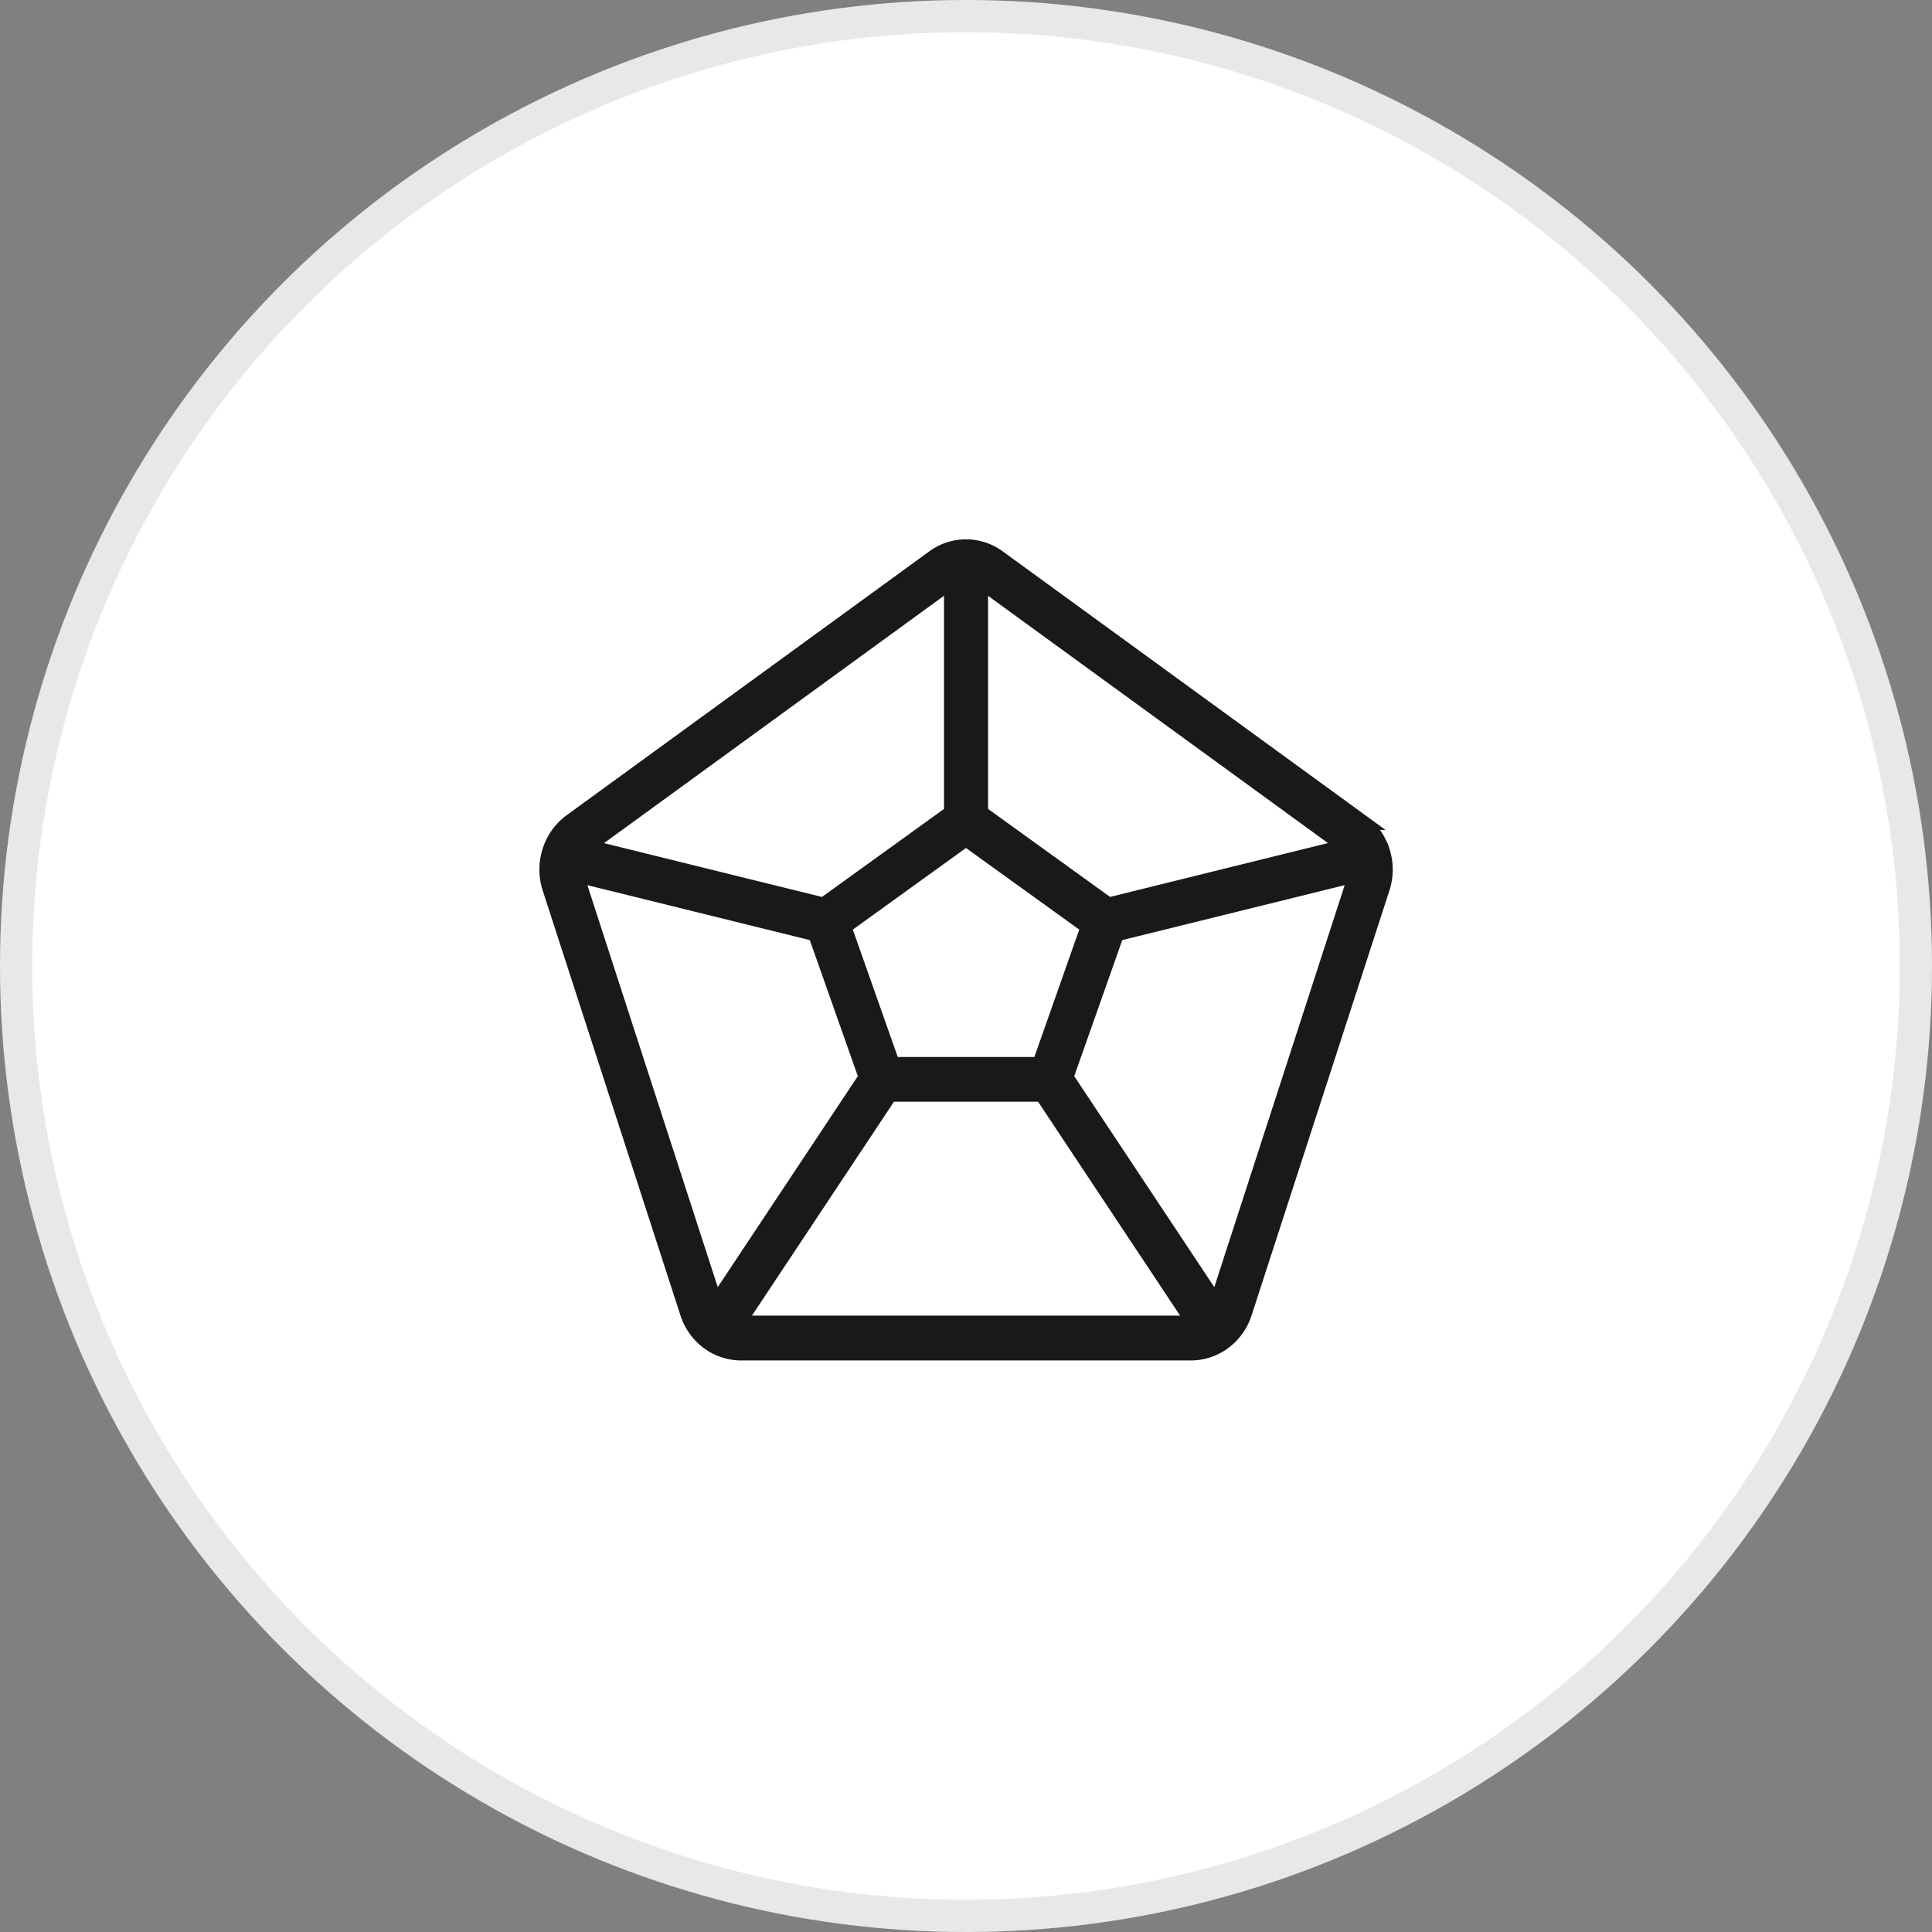 <svg xmlns="http://www.w3.org/2000/svg" width="60" height="60" viewBox="0 0 60 60">
  <rect x="0" y="0" width="60" height="60" fill="#808080" stroke="none"/>
  <g id="Group_1000004871" data-name="Group 1000004871" transform="translate(-300 -4190)">
    <g id="Ellipse_9" data-name="Ellipse 9" transform="translate(300 4190)" fill="#fff" stroke="rgba(25,25,25,0.1)" stroke-width="1">
      <circle cx="30" cy="30" r="30" stroke="none"/>
      <circle cx="30" cy="30" r="29.5" fill="none"/>
    </g>
    <g id="Group_1000004868" data-name="Group 1000004868">
      <g id="Frame_23" data-name="Frame 23" transform="translate(314 4204)">
        <rect id="Frame_23-2" data-name="Frame 23" width="32" height="32" fill="#fff"/>
        <path id="https:_www.flaticon.com_free-icon_hexagon_5555876_related_id_5555876" data-name="https://www.flaticon.com/free-icon/hexagon_5555876?related_id=5555876" d="M25.914,9.438a1.862,1.862,0,0,1,0,1.134l-4.282,13.2A1.787,1.787,0,0,1,21,24.66,1.7,1.7,0,0,1,19.98,25H6.02A1.7,1.7,0,0,1,5,24.66a1.787,1.787,0,0,1-.631-.888L.09,10.572a1.863,1.863,0,0,1,0-1.135A1.808,1.808,0,0,1,.74,8.523L12,.33a1.679,1.679,0,0,1,2,0l11.26,8.194a1.808,1.808,0,0,1,.652.914ZM13.5,1.06c-.022-.015-.044-.021-.065-.033V8.249l3.987,2.876L24.809,9.3c-.017-.015-.029-.035-.047-.048Zm3.315,10.716L13,9.027,9.187,11.776l1.517,4.3H15.3ZM1.24,9.253c-.019.013-.03.033-.048.049L8.58,11.126l3.987-2.876V1.024c-.02.013-.044.018-.063.033ZM5.195,23.489c.005.017.016.029.023.045l4.7-7.079-1.578-4.47L.89,10.145a.929.929,0,0,0,.023.142Zm14.785.618a.787.787,0,0,0,.121-.02l-4.729-7.123H10.629L5.9,24.087a.786.786,0,0,0,.121.02Zm5.108-13.82a.93.93,0,0,0,.023-.142l-7.449,1.84-1.578,4.47,4.7,7.08c.006-.016.017-.029.022-.045l4.282-13.2Z" transform="translate(3 3)" fill="#191919" stroke="#191919" stroke-width="0.5"/>
      </g>
    </g>
  </g>
</svg>
